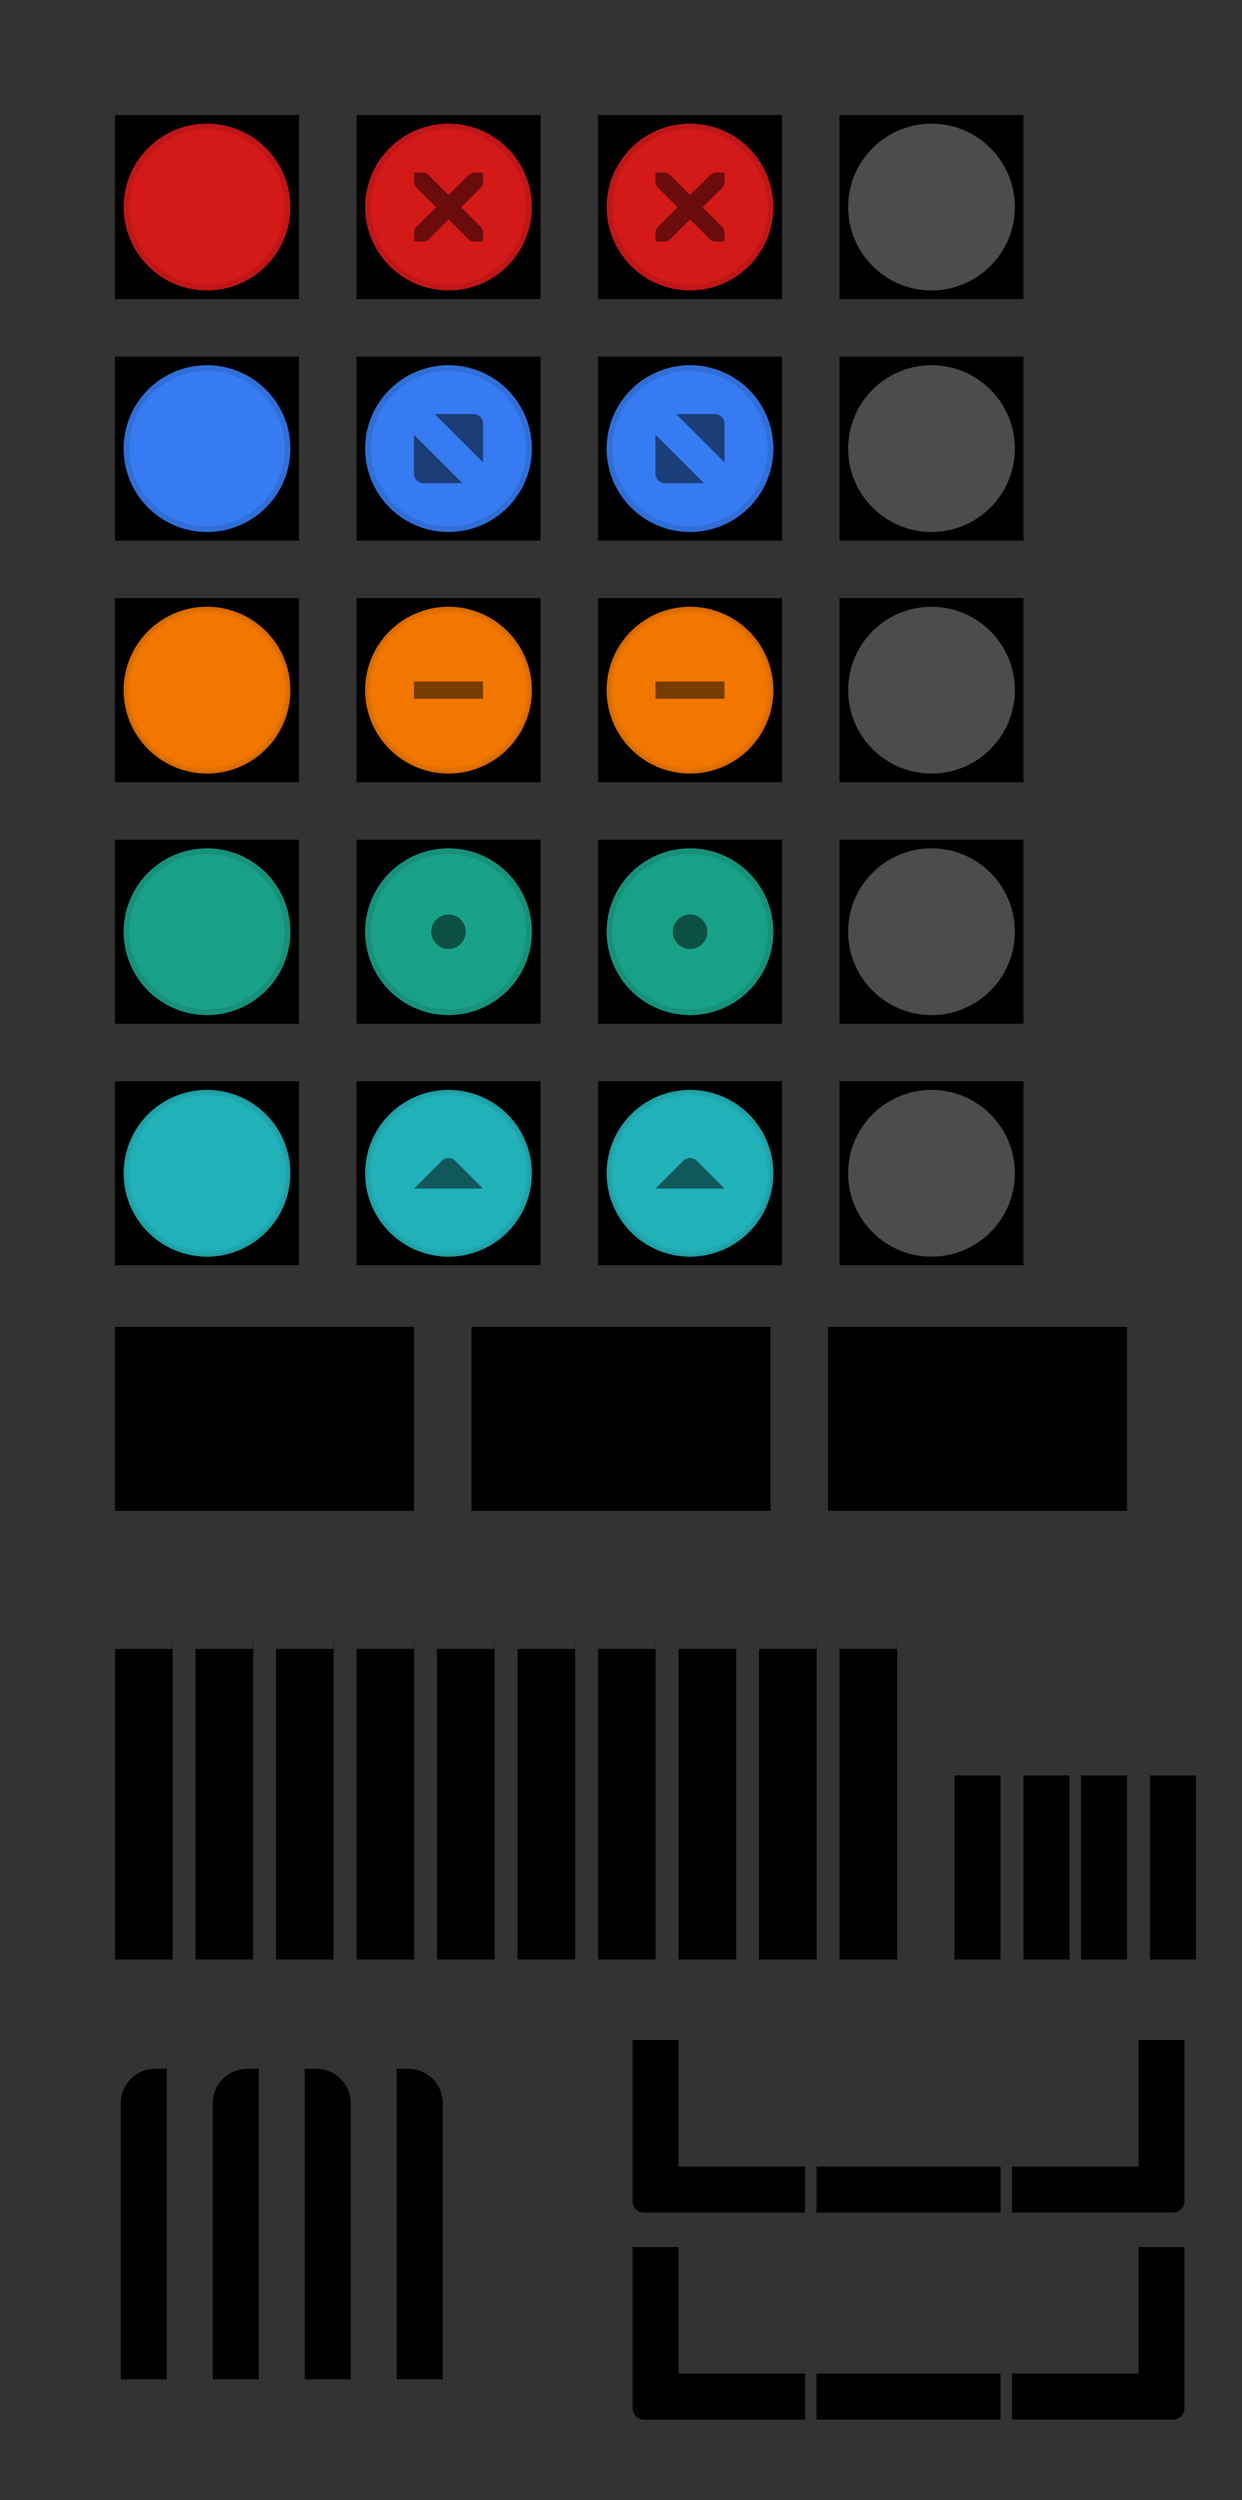 <?xml version="1.0" encoding="UTF-8" standalone="no"?>
<svg
   xmlns:dc="http://purl.org/dc/elements/1.1/"
   xmlns:cc="http://creativecommons.org/ns#"
   xmlns:rdf="http://www.w3.org/1999/02/22-rdf-syntax-ns#"
   xmlns:svg="http://www.w3.org/2000/svg"
   xmlns="http://www.w3.org/2000/svg"
   xmlns:xlink="http://www.w3.org/1999/xlink"
   id="svg183"
   viewBox="0 0 108 217.35"
   version="1.1">
  <rect x="0" y="0" width="108" height="217.35" fill="#333333" stroke="none"/>
  <defs
     id="defs8">
    <clipPath
       id="b">
      <rect
         id="rect2"
         style="paint-order:normal"
         opacity=".3"
         height="16"
         width="16"
         y="196.63"
         x="109.41" />
    </clipPath>
    <clipPath
       id="a">
      <rect
         id="rect5"
         style="paint-order:normal"
         opacity=".539"
         fill="#fff"
         height="28"
         width="5"
         y="178.85"
         x="9.5" />
    </clipPath>
  </defs>
  <rect
     height="16"
     width="26"
     y="115.35"
     x="10"
     id="menu-active" />
  <use
     xlink:href="#menu-active"
     height="100%"
     width="100%"
     transform="translate(31 -2.0352e-5)"
     id="menu-pressed" />
  <use
     xlink:href="#menu-active"
     height="100%"
     width="100%"
     transform="translate(62 -2.0352e-5)"
     id="menu-inactive" />
  <g
     id="title-1-active">
    <g
       id="g15"
       transform="matrix(.179 0 0 1 9.107 -415.01)">
      <rect
         id="rect13"
         height="28"
         width="28"
         y="557.36"
         x="5" />
    </g>
    <rect
       id="rect17"
       style="paint-order:stroke fill markers"
       opacity=".2"
       fill="#fff"
       height="1"
       width="5"
       y="142.35"
       x="10" />
  </g>
  <use
     xlink:href="#title-1-active"
     height="100%"
     width="100%"
     transform="translate(7)"
     id="title-2-active" />
  <use
     xlink:href="#title-1-active"
     height="100%"
     width="100%"
     transform="translate(14)"
     id="title-3-active" />
  <use
     xlink:href="#title-1-active"
     height="100%"
     width="100%"
     transform="translate(21)"
     id="title-4-active" />
  <use
     xlink:href="#title-1-active"
     height="100%"
     width="100%"
     transform="translate(28)"
     id="title-5-active" />
  <use
     xlink:href="#title-1-active"
     height="100%"
     width="100%"
     transform="translate(35)"
     id="title-1-inactive" />
  <use
     xlink:href="#title-1-active"
     height="100%"
     width="100%"
     transform="translate(42)"
     id="title-2-inactive" />
  <use
     xlink:href="#title-1-active"
     height="100%"
     width="100%"
     transform="translate(49)"
     id="title-3-inactive" />
  <use
     xlink:href="#title-1-active"
     height="100%"
     width="100%"
     transform="translate(56)"
     id="title-4-inactive" />
  <use
     xlink:href="#title-1-active"
     height="100%"
     width="100%"
     transform="translate(63)"
     id="title-5-inactive" />
  <g
     clip-path="url(#a)"
     id="top-left-active">
    <rect
       id="rect29"
       style="paint-order:normal"
       ry="4"
       rx="4"
       height="35"
       width="12"
       y="178.85"
       x="9.5" />
    <rect
       id="rect31"
       style="paint-order:normal"
       stroke-linecap="square"
       stroke="#fff"
       opacity=".2"
       fill="none"
       ry="3.5"
       rx="3.5"
       height="34"
       width="11"
       y="179.35"
       x="10" />
  </g>
  <rect
     id="rect34"
     style="paint-order:normal"
     fill="none"
     height="28"
     width="7"
     y="178.85"
     x="9.5" />
  <g
     transform="translate(25.281 -32.49)"
     id="left-active">
    <rect
       id="rect36"
       style="paint-order:normal"
       height="16"
       width="5"
       y="186.84"
       x="56.719" />
    <rect
       id="rect38"
       opacity=".2"
       fill="#fff"
       height="16"
       width="1"
       y="186.84"
       x="-57.719"
       transform="scale(-1,1)" />
  </g>
  <use
     xlink:href="#left-active"
     height="100%"
     width="100%"
     transform="translate(6)"
     id="left-inactive" />
  <use
     xlink:href="#left-active"
     height="100%"
     width="100%"
     transform="matrix(-1,0,0,1,181,0)"
     id="right-active" />
  <use
     xlink:href="#left-active"
     height="100%"
     width="100%"
     transform="matrix(-1,0,0,1,187,0)"
     id="right-inactive" />
  <use
     xlink:href="#left-active"
     height="100%"
     width="100%"
     transform="rotate(-90 96.001 179.35)"
     id="bottom-active" />
  <use
     xlink:href="#left-active"
     height="100%"
     width="100%"
     transform="rotate(-90 105 188.35)"
     id="bottom-inactive" />
  <g
     clip-path="url(#b)"
     transform="translate(-55.408 -19.279)"
     id="bottom-left-active">
    <path
       id="rect46"
       transform="translate(55.408,19.279)"
       d="M 56.002 175.352 C 54.894 175.352 54.002 176.244 54.002 177.352 L 54.002 191.352 C 54.002 192.46 54.894 193.352 56.002 193.352 L 70.002 193.352 C 71.11 193.352 72.002 192.46 72.002 191.352 L 72.002 188.35 L 59 188.35 L 59 175.352 L 56.002 175.352 z "
       style="paint-order:normal" />
    <path
       id="rect48"
       transform="translate(55.408,19.279)"
       d="M 56.002 175.352 C 54.894 175.352 54.002 176.244 54.002 177.352 L 54.002 191.352 C 54.002 192.46 54.894 193.352 56.002 193.352 L 70.002 193.352 C 71.11 193.352 72.002 192.46 72.002 191.352 L 72.002 188.35 L 59 188.35 L 59 175.352 L 56.002 175.352 z "
       style="paint-order:normal;fill:#ffffff;fill-opacity:1;opacity:0.2" />
    <path
       id="rect50"
       transform="translate(55.408,19.279)"
       d="M 56.002 176.352 C 55.448 176.352 55.002 176.798 55.002 177.352 L 55.002 191.352 C 55.002 191.906 55.448 192.352 56.002 192.352 L 70.002 192.352 C 70.556 192.352 71.002 191.906 71.002 191.352 L 71.002 188.35 L 59 188.35 L 59 176.352 L 56.002 176.352 z "
       style="paint-order:normal" />
  </g>
  <use
     xlink:href="#bottom-left-active"
     height="100%"
     width="100%"
     transform="rotate(-90 78.999 168.35)"
     id="bottom-right-active" />
  <use
     xlink:href="#bottom-left-active"
     height="100%"
     width="100%"
     transform="rotate(-90 87.999 177.35)"
     id="bottom-right-inactive" />
  <use
     xlink:href="#bottom-left-active"
     height="100%"
     width="100%"
     transform="translate(3e-7 18)"
     id="bottom-left-inactive" />
  <g
     transform="translate(-1 -553.36)"
     id="close-active">
    <rect
       id="rect56"
       stroke-width=".571"
       height="16"
       width="16"
       y="563.36"
       x="11" />
    <path
       id="path58"
       stroke-width=".5"
       stroke="#bf1717"
       fill="#d41919"
       d="m19 564.36c-3.866 0-7 3.134-7 7s3.134 7 7 7 7-3.134 7-7-3.134-7-7-7z" />
  </g>
  <g
     transform="translate(-13,-553.36)"
     id="close-prelight">
    <rect
       id="rect61"
       stroke-width=".571"
       height="16"
       width="16"
       y="563.36"
       x="44" />
    <path
       id="path63"
       stroke-width=".5"
       stroke="#bf1717"
       fill="#d41919"
       d="m52 564.36c-3.866 0-7 3.134-7 7s3.134 7 7 7 7-3.134 7-7-3.134-7-7-7z" />
    <path
       id="path65"
       style="text-decoration-line:none;text-indent:0;text-transform:none"
       opacity=".5"
       enable-background="new"
       color="#bebebe"
       d="m49.001 568.36h0.75c8e-3 -9e-5 0.016-3.5e-4 0.023 0 0.191 8e-3 0.382 0.096 0.516 0.234l1.711 1.711 1.734-1.711c0.199-0.173 0.335-0.229 0.516-0.234h0.75v0.75c0 0.215-0.026 0.413-0.188 0.562l-1.711 1.711 1.688 1.688c0.141 0.141 0.211 0.34 0.211 0.539v0.75h-0.75c-0.199-1e-5 -0.398-0.07-0.539-0.211l-1.711-1.711-1.711 1.711c-0.141 0.141-0.34 0.211-0.539 0.211h-0.75v-0.75c0-0.199 0.07-0.398 0.211-0.539l1.711-1.688-1.711-1.711c-0.158-0.146-0.227-0.352-0.211-0.562v-0.75z" />
  </g>
  <g
     transform="translate(-25,-553.36)"
     id="close-pressed">
    <rect
       id="rect68"
       stroke-width=".571"
       height="16"
       width="16"
       y="563.36"
       x="77" />
    <path
       id="path70"
       stroke-width=".5"
       stroke="#bf1717"
       fill="#d41919"
       d="m85 564.36c-3.866 0-7 3.134-7 7s3.134 7 7 7 7-3.134 7-7-3.134-7-7-7z" />
    <path
       id="path72"
       style="text-decoration-line:none;text-indent:0;text-transform:none"
       opacity=".5"
       enable-background="new"
       color="#bebebe"
       d="m82.001 568.36h0.75c8e-3 -9e-5 0.016-3.5e-4 0.023 0 0.191 8e-3 0.382 0.096 0.516 0.234l1.711 1.711 1.734-1.711c0.199-0.173 0.335-0.229 0.516-0.234h0.75v0.75c0 0.215-0.026 0.413-0.188 0.562l-1.711 1.711 1.688 1.688c0.141 0.141 0.211 0.34 0.211 0.539v0.75h-0.75c-0.199-1e-5 -0.398-0.07-0.539-0.211l-1.711-1.711-1.711 1.711c-0.141 0.141-0.34 0.211-0.539 0.211h-0.75v-0.75c0-0.199 0.07-0.398 0.211-0.539l1.711-1.688-1.711-1.711c-0.158-0.146-0.227-0.352-0.211-0.562v-0.75z" />
  </g>
  <g
     transform="translate(-37,-553.36)"
     id="close-inactive">
    <rect
       id="rect75"
       stroke-width=".571"
       height="16"
       width="16"
       y="563.36"
       x="110" />
    <path
       id="path77"
       style="font-feature-settings:normal;font-variant-alternates:normal;font-variant-caps:normal;font-variant-ligatures:normal;font-variant-numeric:normal;font-variant-position:normal;isolation:auto;mix-blend-mode:normal;shape-padding:0;text-decoration-color:#000000;text-decoration-line:none;text-decoration-style:solid;text-indent:0;text-orientation:mixed;text-transform:none;white-space:normal"
       solid-color="#000000"
       shape-rendering="auto"
       opacity=".3"
       image-rendering="auto"
       fill="#fff"
       dominant-baseline="auto"
       color-rendering="auto"
       color="#000000"
       d="m118 564.11c-4.001 0-7.25 3.249-7.25 7.25s3.249 7.25 7.25 7.25 7.25-3.249 7.25-7.25-3.249-7.25-7.25-7.25z" />
  </g>
  <g
     transform="translate(-1 -565.36)"
     id="maximize-active">
    <rect
       id="rect80"
       stroke-width=".571"
       height="16"
       width="16"
       y="596.36"
       x="11" />
    <path
       id="path82"
       stroke-width=".5"
       stroke="#316fd8"
       fill="#367bf1"
       d="m19 597.36a7 7 0 0 0-7 7 7 7 0 0 0 7 7 7 7 0 0 0 7-7 7 7 0 0 0-7-7z" />
  </g>
  <g
     transform="translate(-13,-565.36)"
     id="maximize-prelight">
    <rect
       id="rect85"
       stroke-width=".571"
       height="16"
       width="16"
       y="596.36"
       x="44" />
    <path
       id="path87"
       stroke-width=".5"
       stroke="#316fd8"
       fill="#367bf1"
       d="m52 597.36a7 7 0 0 0-7 7 7 7 0 0 0 7 7 7 7 0 0 0 7-7 7 7 0 0 0-7-7z" />
    <path
       id="path89"
       opacity=".5"
       fill-rule="evenodd"
       d="m50.803 601.36h3.382c0.45 0 0.816 0.368 0.819 0.819v3.382zm2.407 6.007h-3.395c-0.45 0-0.819-0.368-0.819-0.819v-3.395l4.214 4.214" />
  </g>
  <g
     transform="translate(-25,-565.36)"
     id="maximize-pressed">
    <rect
       id="rect92"
       stroke-width=".571"
       height="16"
       width="16"
       y="596.36"
       x="77" />
    <path
       id="path94"
       stroke-width=".5"
       stroke="#316fd8"
       fill="#367bf1"
       d="m85 597.36a7 7 0 0 0-7 7 7 7 0 0 0 7 7 7 7 0 0 0 7-7 7 7 0 0 0-7-7z" />
    <path
       id="path96"
       opacity=".5"
       fill-rule="evenodd"
       d="m83.803 601.36h3.382c0.45 0 0.816 0.368 0.819 0.819v3.382zm2.407 6.007h-3.395c-0.45 0-0.819-0.368-0.819-0.819v-3.395l4.214 4.214" />
  </g>
  <g
     transform="translate(-37,-565.36)"
     id="maximize-inactive">
    <rect
       id="rect99"
       stroke-width=".571"
       height="16"
       width="16"
       y="596.36"
       x="110" />
    <path
       id="path101"
       style="font-feature-settings:normal;font-variant-alternates:normal;font-variant-caps:normal;font-variant-ligatures:normal;font-variant-numeric:normal;font-variant-position:normal;isolation:auto;mix-blend-mode:normal;shape-padding:0;text-decoration-color:#000000;text-decoration-line:none;text-decoration-style:solid;text-indent:0;text-orientation:mixed;text-transform:none;white-space:normal"
       solid-color="#000000"
       shape-rendering="auto"
       opacity=".3"
       image-rendering="auto"
       fill="#fff"
       dominant-baseline="auto"
       color-rendering="auto"
       color="#000000"
       d="m118 597.11c-4.001 0-7.25 3.249-7.25 7.25s3.249 7.25 7.25 7.25 7.25-3.249 7.25-7.25-3.249-7.25-7.25-7.25z" />
  </g>
  <g
     transform="translate(-1 -577.36)"
     id="hide-active">
    <rect
       id="rect104"
       stroke-width=".571"
       height="16"
       width="16"
       y="629.36"
       x="11" />
    <path
       id="path106"
       stroke-width=".5"
       stroke="#e47100"
       opacity=".95"
       fill="#fd7d00"
       d="m19 630.36a7 7 0 0 0-7 7 7 7 0 0 0 7 7 7 7 0 0 0 7-7 7 7 0 0 0-7-7z" />
  </g>
  <g
     transform="translate(-13,-577.36)"
     id="hide-prelight">
    <rect
       id="rect109"
       stroke-width=".571"
       height="16"
       width="16"
       y="629.36"
       x="44" />
    <path
       id="path111"
       stroke-width=".5"
       stroke="#e47100"
       opacity=".95"
       fill="#fd7d00"
       d="m52 630.36a7 7 0 0 0-7 7 7 7 0 0 0 7 7 7 7 0 0 0 7-7 7 7 0 0 0-7-7z" />
    <path
       id="path113"
       style="text-decoration-line:none;text-indent:0;text-transform:none"
       stroke-width=".866"
       opacity=".5"
       color="#000000"
       d="m49 636.61v1.5h6v-1.5z" />
  </g>
  <g
     transform="translate(-25,-577.36)"
     id="hide-pressed">
    <rect
       id="rect116"
       stroke-width=".571"
       height="16"
       width="16"
       y="629.36"
       x="77" />
    <path
       id="path118"
       stroke-width=".5"
       stroke="#e47100"
       opacity=".95"
       fill="#fd7d00"
       d="m85 630.36a7 7 0 0 0-7 7 7 7 0 0 0 7 7 7 7 0 0 0 7-7 7 7 0 0 0-7-7z" />
    <path
       id="path120"
       style="text-decoration-line:none;text-indent:0;text-transform:none"
       stroke-width=".866"
       opacity=".5"
       color="#000000"
       d="m82 636.61v1.5h6v-1.5z" />
  </g>
  <g
     transform="translate(-37,-577.36)"
     id="hide-inactive">
    <rect
       id="rect123"
       stroke-width=".571"
       height="16"
       width="16"
       y="629.36"
       x="110" />
    <path
       id="path125"
       style="font-feature-settings:normal;font-variant-alternates:normal;font-variant-caps:normal;font-variant-ligatures:normal;font-variant-numeric:normal;font-variant-position:normal;isolation:auto;mix-blend-mode:normal;shape-padding:0;text-decoration-color:#000000;text-decoration-line:none;text-decoration-style:solid;text-indent:0;text-orientation:mixed;text-transform:none;white-space:normal"
       solid-color="#000000"
       shape-rendering="auto"
       opacity=".3"
       image-rendering="auto"
       fill="#fff"
       dominant-baseline="auto"
       color-rendering="auto"
       color="#000000"
       d="m118 630.11c-4.001 0-7.25 3.249-7.25 7.25s3.249 7.25 7.25 7.25 7.25-3.249 7.25-7.25-3.249-7.25-7.25-7.25z" />
  </g>
  <g
     transform="translate(-1 -523.36)"
     id="stick-active">
    <rect
       id="rect128"
       stroke-width=".571"
       height="16"
       width="16"
       y="596.36"
       x="11" />
    <path
       id="path130"
       stroke-width=".5"
       stroke="#17917a"
       fill="#19a187"
       d="m19 597.36a7 7 0 0 0-7 7 7 7 0 0 0 7 7 7 7 0 0 0 7-7 7 7 0 0 0-7-7z" />
  </g>
  <g
     transform="translate(-13,-523.36)"
     id="stick-prelight">
    <rect
       id="rect133"
       stroke-width=".571"
       height="16"
       width="16"
       y="596.36"
       x="44" />
    <path
       id="path135"
       stroke-width=".5"
       stroke="#17917a"
       fill="#19a187"
       d="m52 597.36a7 7 0 0 0-7 7 7 7 0 0 0 7 7 7 7 0 0 0 7-7 7 7 0 0 0-7-7z" />
    <circle
       id="circle137"
       stroke-width=".5"
       opacity=".5"
       r="1.5"
       cy="604.36"
       cx="52" />
  </g>
  <g
     transform="translate(-25,-523.36)"
     id="stick-pressed">
    <rect
       id="rect140"
       stroke-width=".571"
       height="16"
       width="16"
       y="596.36"
       x="77" />
    <path
       id="path142"
       stroke-width=".5"
       stroke="#17917a"
       fill="#19a187"
       d="m85 597.36a7 7 0 0 0-7 7 7 7 0 0 0 7 7 7 7 0 0 0 7-7 7 7 0 0 0-7-7z" />
    <circle
       id="circle144"
       stroke-width=".5"
       opacity=".5"
       r="1.5"
       cy="604.36"
       cx="85" />
  </g>
  <g
     transform="translate(-37,-523.36)"
     id="stick-inactive">
    <rect
       id="rect147"
       stroke-width=".571"
       height="16"
       width="16"
       y="596.36"
       x="110" />
    <path
       id="path149"
       style="font-feature-settings:normal;font-variant-alternates:normal;font-variant-caps:normal;font-variant-ligatures:normal;font-variant-numeric:normal;font-variant-position:normal;isolation:auto;mix-blend-mode:normal;shape-padding:0;text-decoration-color:#000000;text-decoration-line:none;text-decoration-style:solid;text-indent:0;text-orientation:mixed;text-transform:none;white-space:normal"
       solid-color="#000000"
       shape-rendering="auto"
       opacity=".3"
       image-rendering="auto"
       fill="#fff"
       dominant-baseline="auto"
       color-rendering="auto"
       color="#000000"
       d="m118 597.11c-4.001 0-7.25 3.249-7.25 7.25s3.249 7.25 7.25 7.25 7.25-3.249 7.25-7.25-3.249-7.25-7.25-7.25z" />
  </g>
  <g
     transform="translate(-1 -535.36)"
     id="shade-active">
    <rect
       id="rect152"
       stroke-width=".571"
       height="16"
       width="16"
       y="629.36"
       x="11" />
    <path
       id="path154"
       stroke-width=".5"
       stroke="#20a8af"
       opacity=".95"
       fill="#23bac2"
       d="m19 630.36a7 7 0 0 0-7 7 7 7 0 0 0 7 7 7 7 0 0 0 7-7 7 7 0 0 0-7-7z" />
  </g>
  <g
     transform="translate(-13,-535.36)"
     id="shade-prelight">
    <rect
       id="rect157"
       stroke-width=".571"
       height="16"
       width="16"
       y="629.36"
       x="44" />
    <path
       id="path159"
       stroke-width=".5"
       stroke="#20a8af"
       opacity=".95"
       fill="#23bac2"
       d="m52 630.36a7 7 0 0 0-7 7 7 7 0 0 0 7 7 7 7 0 0 0 7-7 7 7 0 0 0-7-7z" />
    <path
       id="path161"
       stroke-width="1.007"
       opacity=".5"
       fill-rule="evenodd"
       d="m55 638.69-2.417-2.417c-0.321-0.321-0.845-0.321-1.166 0l-2.417 2.417h6" />
  </g>
  <g
     transform="translate(-25,-535.36)"
     id="shade-pressed">
    <rect
       id="rect164"
       stroke-width=".571"
       height="16"
       width="16"
       y="629.36"
       x="77" />
    <path
       id="path166"
       stroke-width=".5"
       stroke="#20a8af"
       opacity=".95"
       fill="#23bac2"
       d="m85 630.36a7 7 0 0 0-7 7 7 7 0 0 0 7 7 7 7 0 0 0 7-7 7 7 0 0 0-7-7z" />
    <path
       id="path168"
       stroke-width="1.007"
       opacity=".5"
       fill-rule="evenodd"
       d="m88 638.69-2.417-2.417c-0.321-0.321-0.845-0.321-1.166 0l-2.417 2.417h6" />
  </g>
  <g
     transform="translate(-37,-535.36)"
     id="shade-inactive">
    <rect
       id="rect171"
       stroke-width=".571"
       height="16"
       width="16"
       y="629.36"
       x="110" />
    <path
       id="path173"
       style="font-feature-settings:normal;font-variant-alternates:normal;font-variant-caps:normal;font-variant-ligatures:normal;font-variant-numeric:normal;font-variant-position:normal;isolation:auto;mix-blend-mode:normal;shape-padding:0;text-decoration-color:#000000;text-decoration-line:none;text-decoration-style:solid;text-indent:0;text-orientation:mixed;text-transform:none;white-space:normal"
       solid-color="#000000"
       shape-rendering="auto"
       opacity=".3"
       image-rendering="auto"
       fill="#fff"
       dominant-baseline="auto"
       color-rendering="auto"
       color="#000000"
       d="m118 630.11c-4.001 0-7.25 3.249-7.25 7.25s3.249 7.25 7.25 7.25 7.25-3.249 7.25-7.25-3.249-7.25-7.25-7.25z" />
  </g>
  <use
     xlink:href="#top-left-active"
     height="100%"
     width="100%"
     transform="translate(8)"
     id="top-left-inactive" />
  <use
     xlink:href="#top-left-active"
     height="100%"
     width="100%"
     transform="matrix(-1,0,0,1,41,0)"
     id="top-right-active" />
  <g
     clip-path="url(#a)"
     transform="matrix(-1,0,0,1,49,0)"
     id="top-right-inactive">
    <rect
       id="rect178"
       style="paint-order:normal"
       ry="4"
       rx="4"
       height="35"
       width="12"
       y="178.85"
       x="9.5" />
    <rect
       id="rect180"
       style="paint-order:normal"
       stroke-linecap="square"
       stroke="#fff"
       opacity=".2"
       fill="none"
       ry="3.5"
       rx="3.5"
       height="34"
       width="11"
       y="179.35"
       x="10" />
  </g>
</svg>
